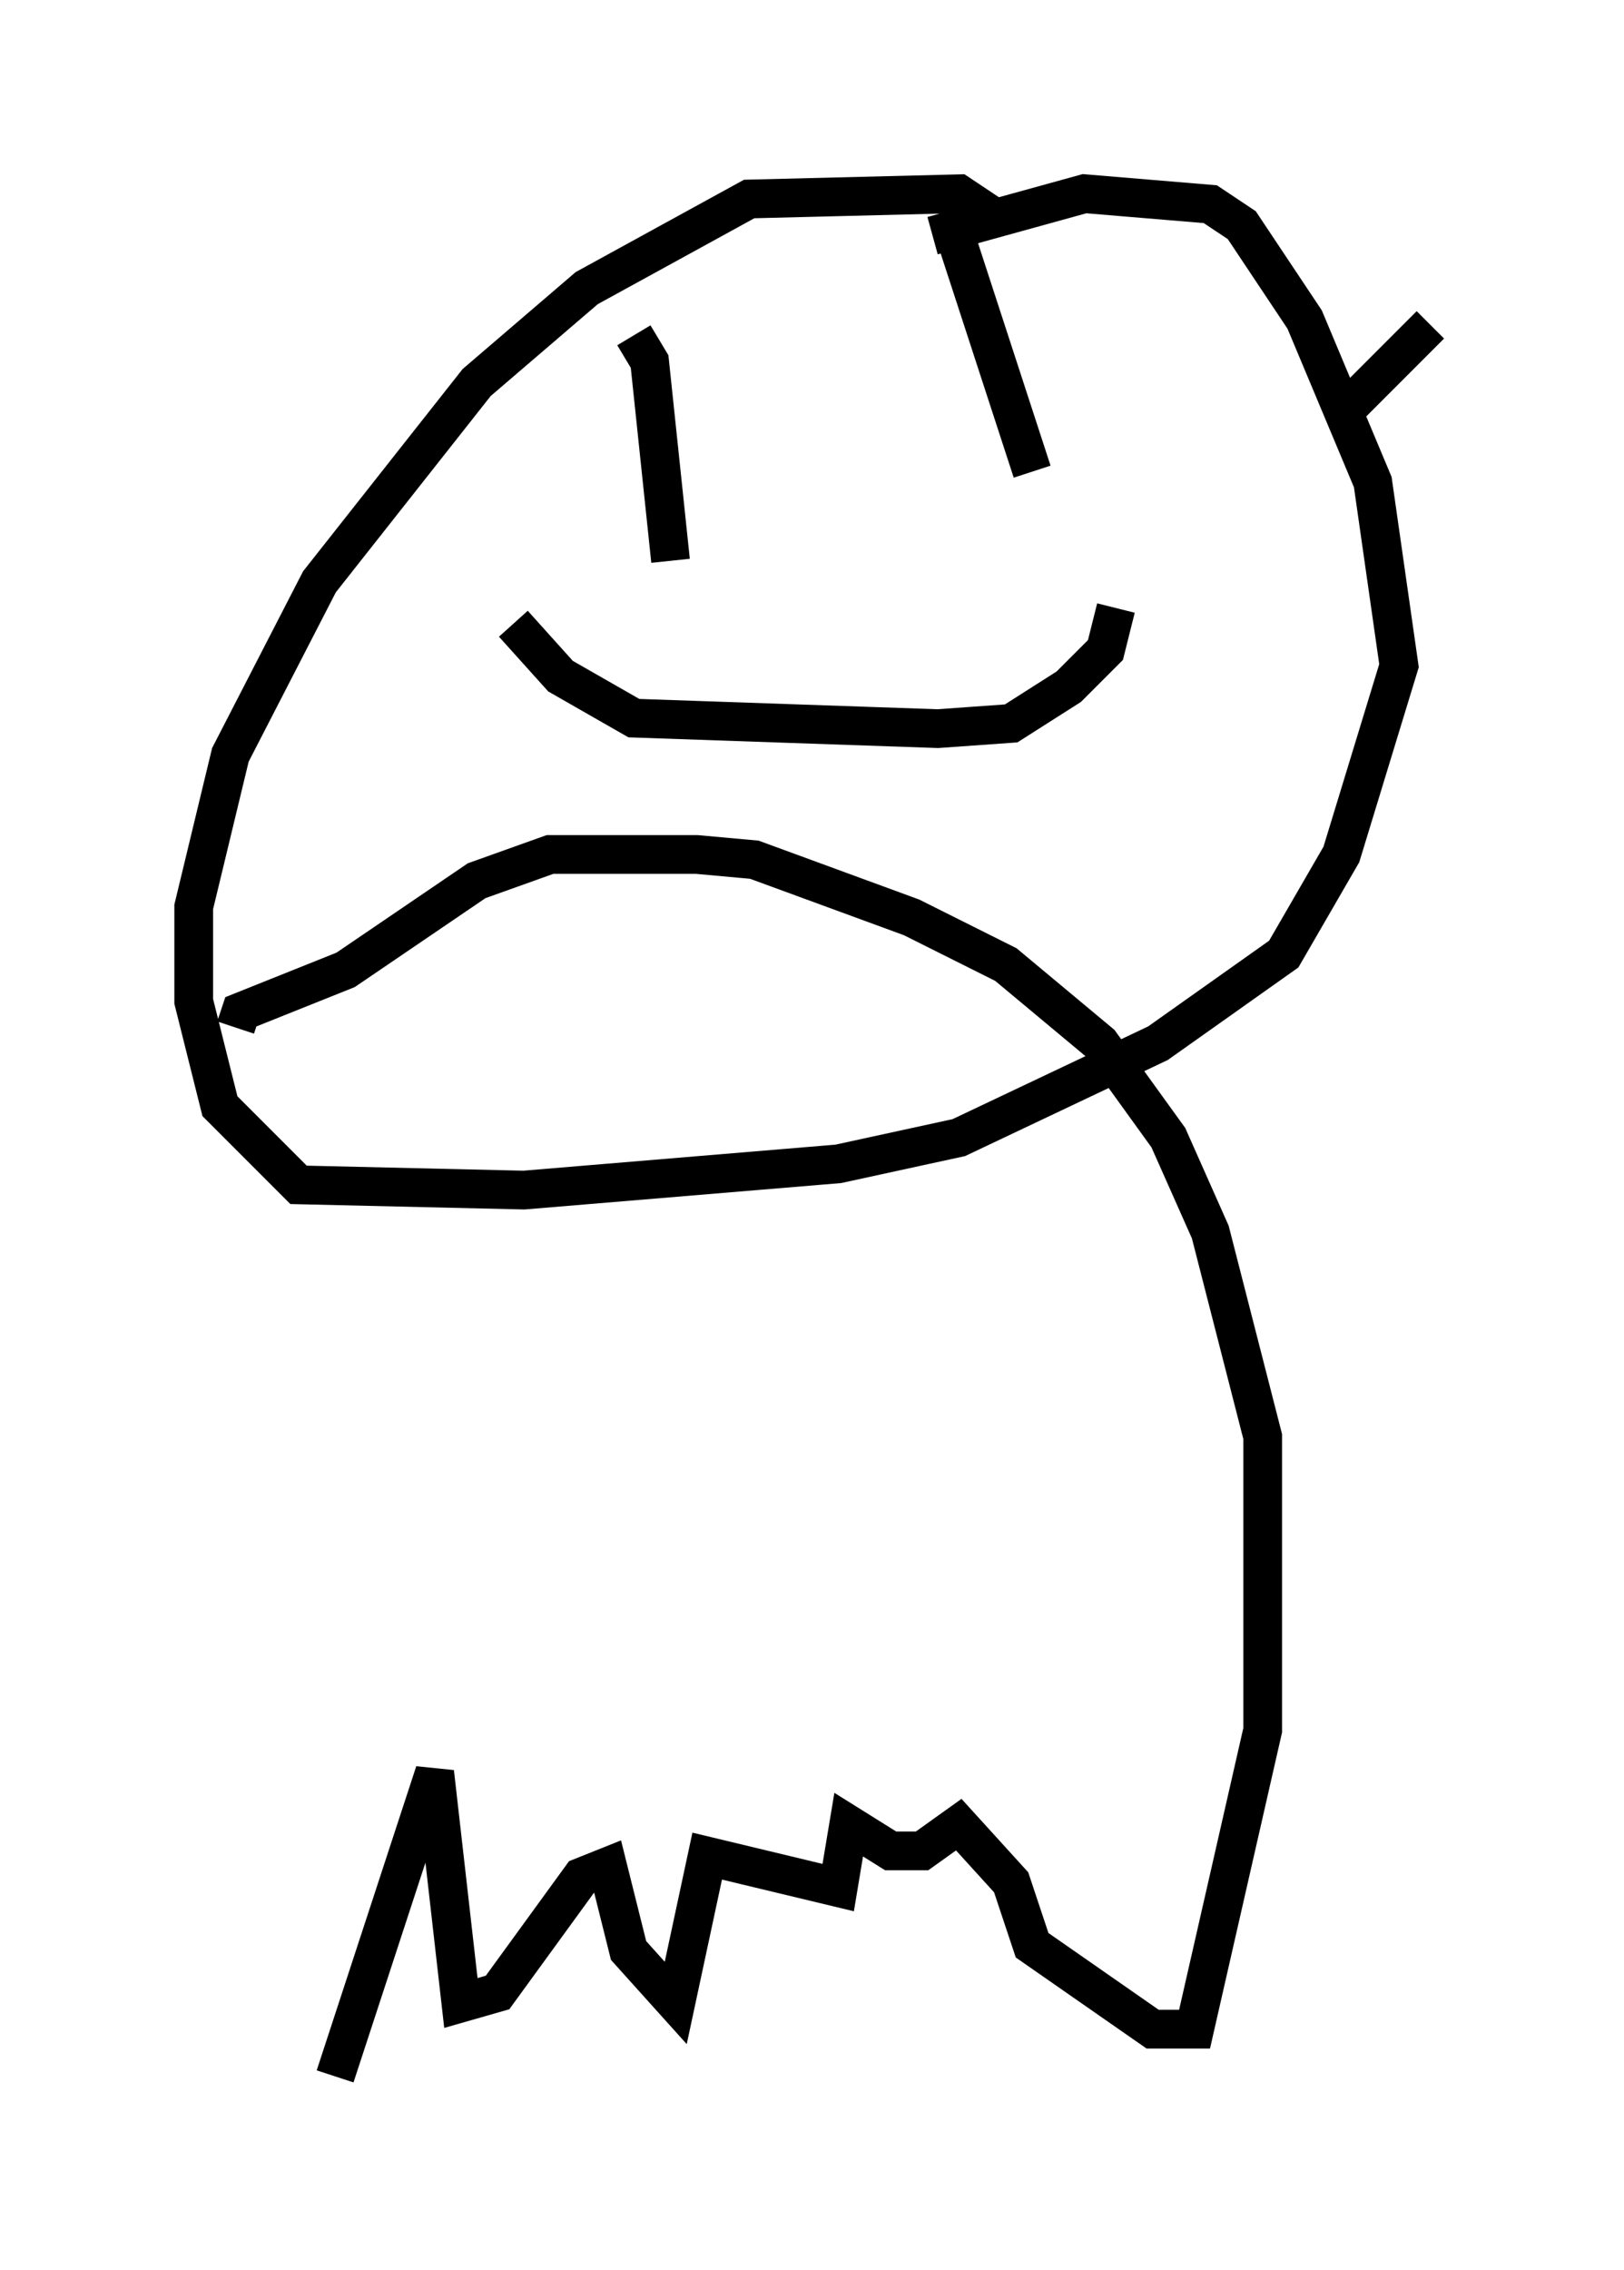<?xml version="1.0" encoding="utf-8" ?>
<svg baseProfile="full" height="58.579" version="1.1" width="41.935" xmlns="http://www.w3.org/2000/svg" xmlns:ev="http://www.w3.org/2001/xml-events" xmlns:xlink="http://www.w3.org/1999/xlink"><defs /><rect fill="white" height="58.579" width="41.935" x="0" y="0" /><path d="M5.135, 26.786 m3.518, 26.793 l2.571, -7.848 0.677, 5.954 l0.947, -0.271 2.165, -2.977 l0.677, -0.271 0.541, 2.165 l1.218, 1.353 0.812, -3.789 l3.383, 0.812 0.271, -1.624 l1.083, 0.677 0.812, 0.0 l0.947, -0.677 1.353, 1.488 l0.541, 1.624 3.112, 2.165 l1.083, 0.0 1.759, -7.713 l0.0, -7.578 -1.353, -5.277 l-1.083, -2.436 -1.759, -2.436 l-2.436, -2.03 -2.436, -1.218 l-4.059, -1.488 -1.488, -0.135 l-3.789, 0.0 -1.894, 0.677 l-3.383, 2.3 -2.706, 1.083 l-0.135, 0.406 m19.486, -20.974 l-0.812, -0.541 -5.413, 0.135 l-4.195, 2.3 -2.842, 2.436 l-4.059, 5.142 -2.3, 4.465 l-0.947, 3.924 0.0, 2.436 l0.677, 2.706 2.03, 2.03 l5.819, 0.135 8.119, -0.677 l3.112, -0.677 5.142, -2.436 l3.248, -2.3 1.488, -2.571 l1.488, -4.871 -0.677, -4.736 l-1.759, -4.195 -1.624, -2.436 l-0.812, -0.541 -3.248, -0.271 l-3.924, 1.083 m-7.713, 2.571 l0.406, 0.677 0.541, 5.142 m7.307, -8.525 l2.03, 6.225 m-13.396, 3.924 l1.218, 1.353 1.894, 1.083 l7.848, 0.271 1.894, -0.135 l1.488, -0.947 0.947, -0.947 l0.271, -1.083 m5.819, -5.007 l2.3, -2.3 " fill="none" stroke="black" stroke-width="1" /></svg>